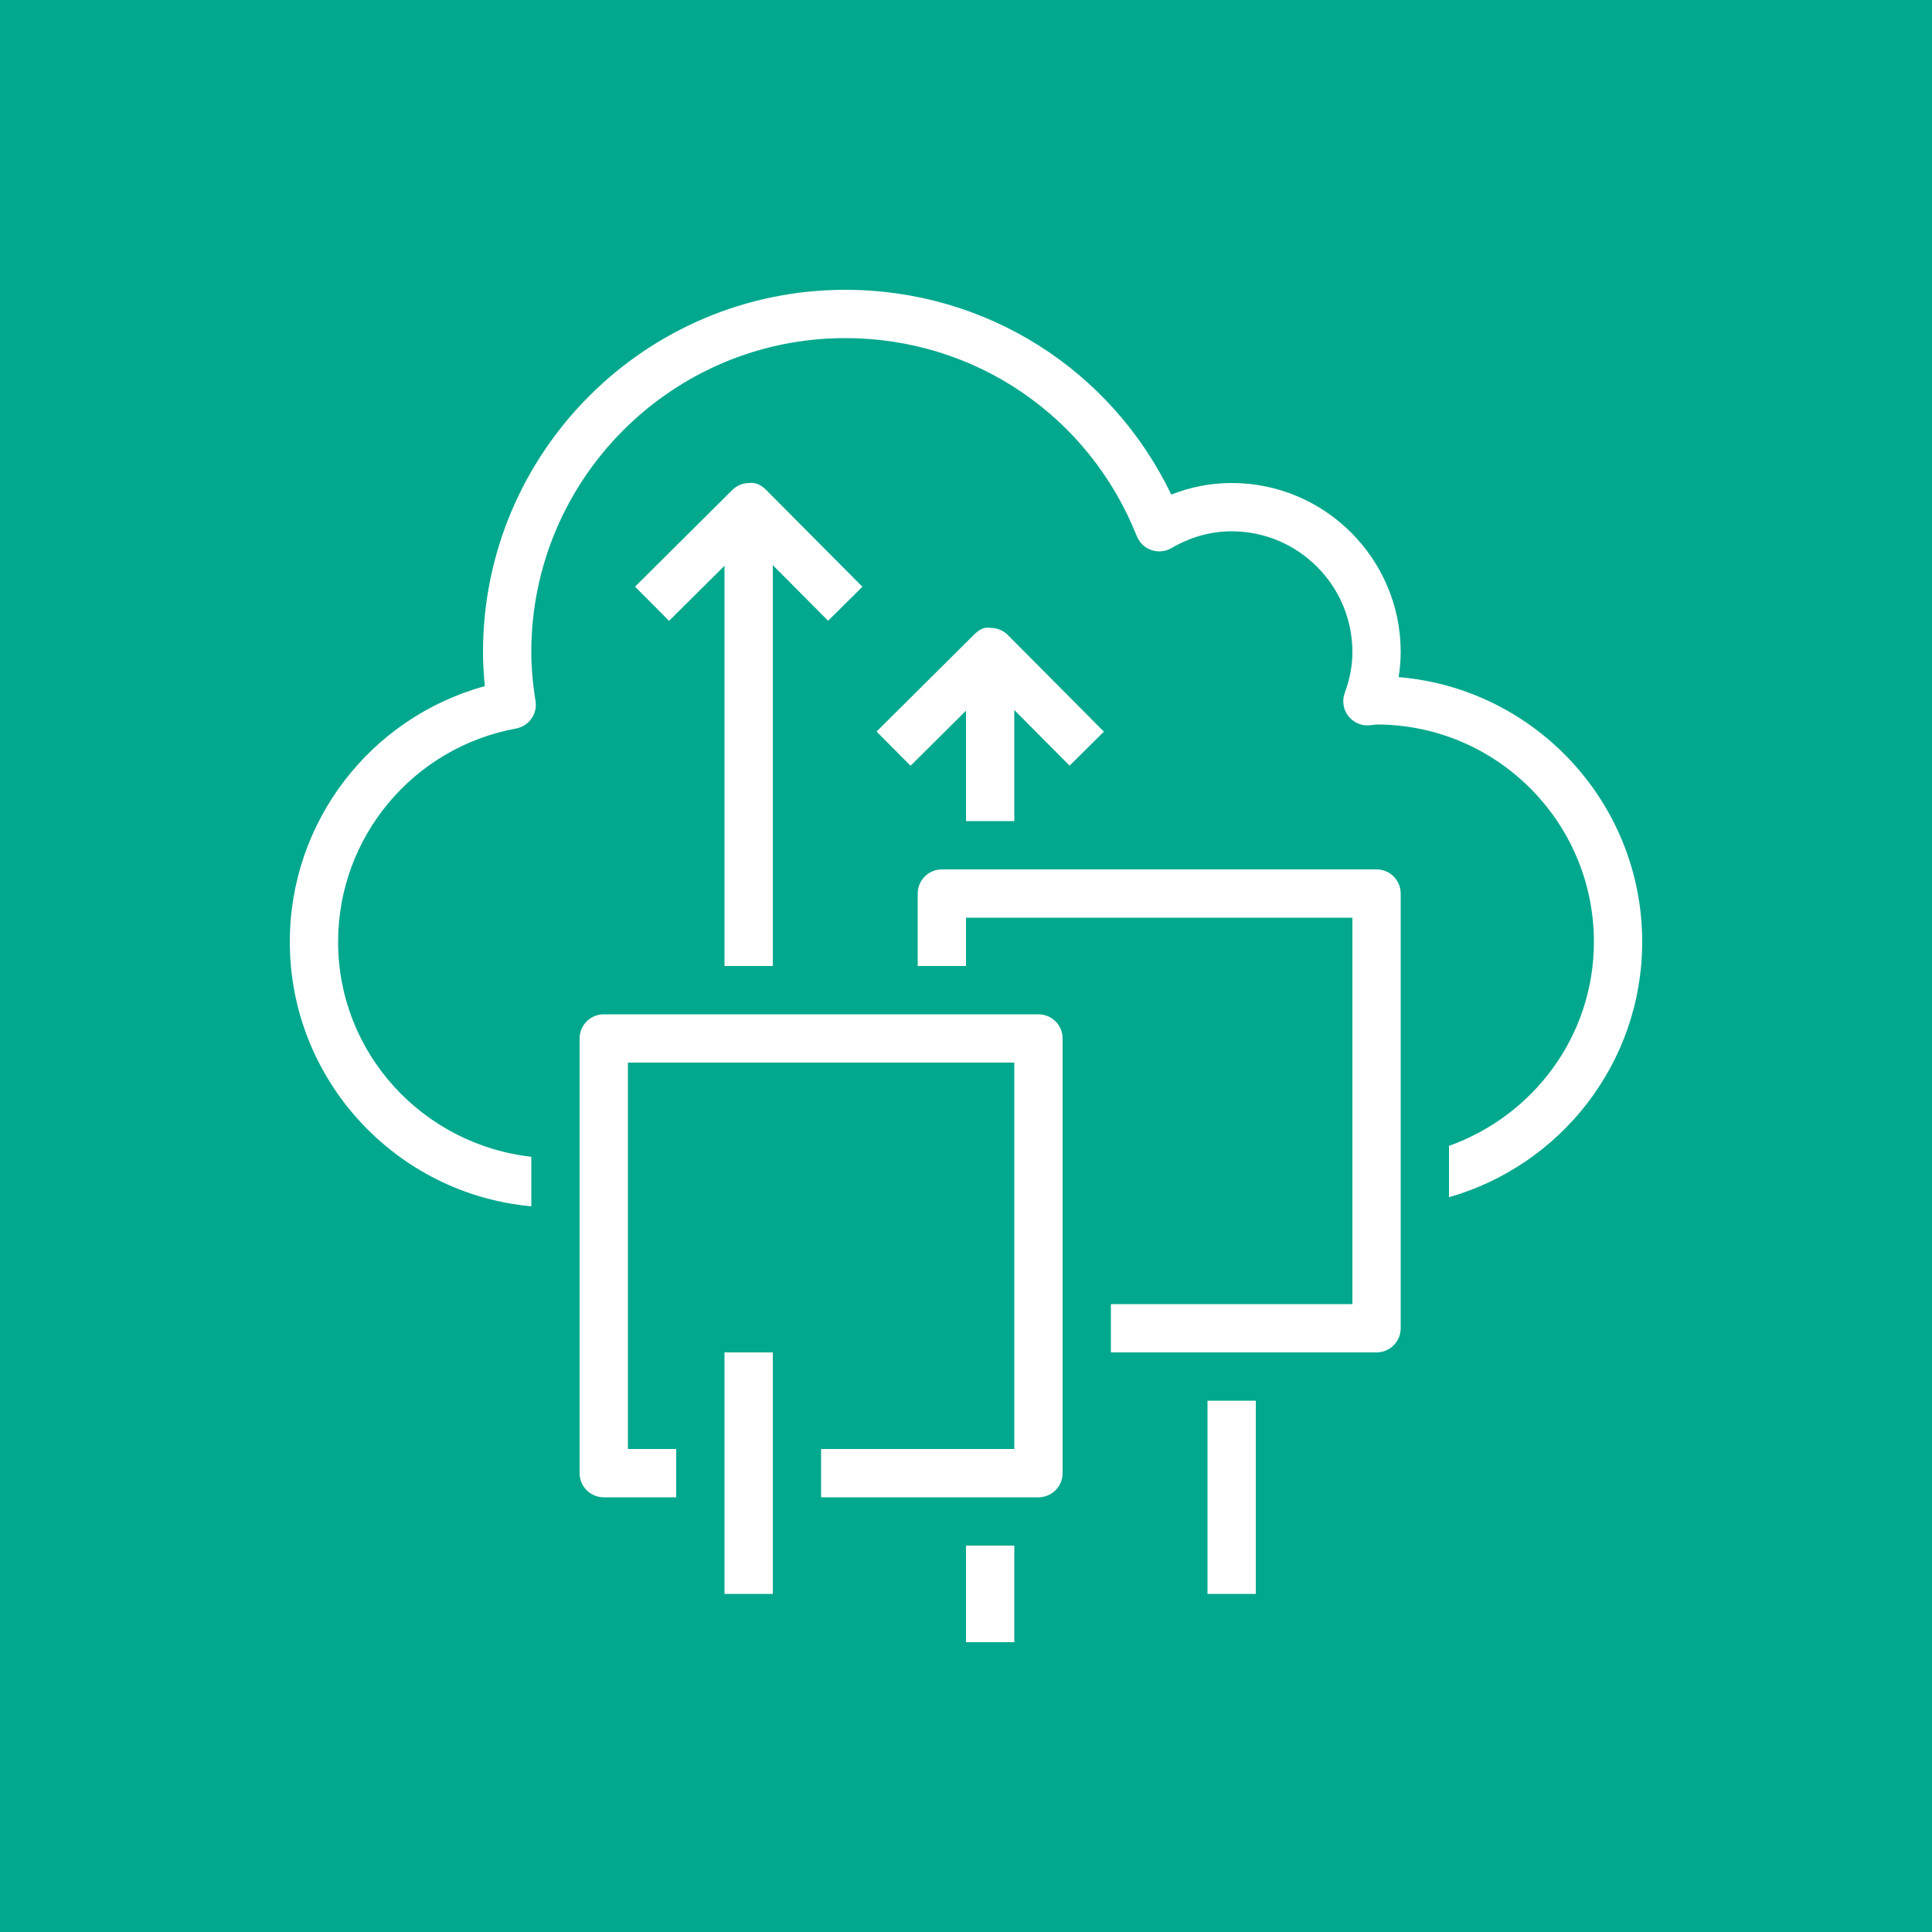 <svg width="40" height="40" viewBox="0 0 40 40" fill="none" xmlns="http://www.w3.org/2000/svg">
<rect width="40" height="40" fill="#01A88D"/>
<path d="M15 20V11.714L13.852 12.854L13.148 12.146L15.16 10.146C15.254 10.052 15.381 10 15.513 10C15.651 9.979 15.773 10.053 15.867 10.148L17.855 12.148L17.145 12.852L16 11.7V20H15ZM21 17V14.7L22.145 15.852L22.855 15.148L20.867 13.148C20.773 13.054 20.646 13.001 20.515 13C20.364 12.97 20.255 13.051 20.16 13.146L18.148 15.146L18.852 15.854L20 14.714V17H21ZM15 33H16V28H15V33ZM25 33H26V29H25V33ZM20 34H21V32H20V34ZM21.5 21H12.5C12.224 21 12 21.224 12 21.5V30.5C12 30.776 12.224 31 12.5 31H14V30H13V22H21V30H17V31H21.5C21.776 31 22 30.776 22 30.5V21.5C22 21.224 21.776 21 21.5 21ZM28.5 18H19.5C19.224 18 19 18.224 19 18.5V20H20V19H28V27H23V28H28.5C28.776 28 29 27.776 29 27.5V18.5C29 18.224 28.776 18 28.5 18ZM28.957 14.019C28.985 13.844 29 13.671 29 13.5C29 11.57 27.43 10 25.5 10C25.071 10 24.652 10.081 24.25 10.24C23.003 7.647 20.409 6 17.5 6C13.364 6 10 9.364 10 13.5C10 13.726 10.013 13.96 10.038 14.206C7.672 14.855 6 17.01 6 19.5C6 22.364 8.201 24.721 11 24.975V23.95C8.756 23.697 7 21.81 7 19.5C7 17.333 8.55 15.476 10.685 15.083C10.951 15.034 11.13 14.781 11.088 14.513C11.028 14.142 11 13.811 11 13.5C11 9.916 13.916 7 17.5 7C20.176 7 22.546 8.609 23.536 11.1C23.59 11.235 23.7 11.341 23.838 11.388C23.975 11.436 24.127 11.421 24.252 11.348C24.649 11.117 25.068 11 25.5 11C26.879 11 28 12.122 28 13.5C28 13.776 27.948 14.054 27.841 14.348C27.784 14.504 27.809 14.679 27.906 14.813C28.005 14.948 28.174 15.028 28.329 15.018C28.347 15.018 28.482 15.002 28.5 15C30.982 15 33 17.018 33 19.5C33 21.453 31.742 23.102 30 23.724V24.787C32.305 24.131 34 22.012 34 19.5C34 16.621 31.777 14.252 28.957 14.019Z" fill="white"/>
</svg>
